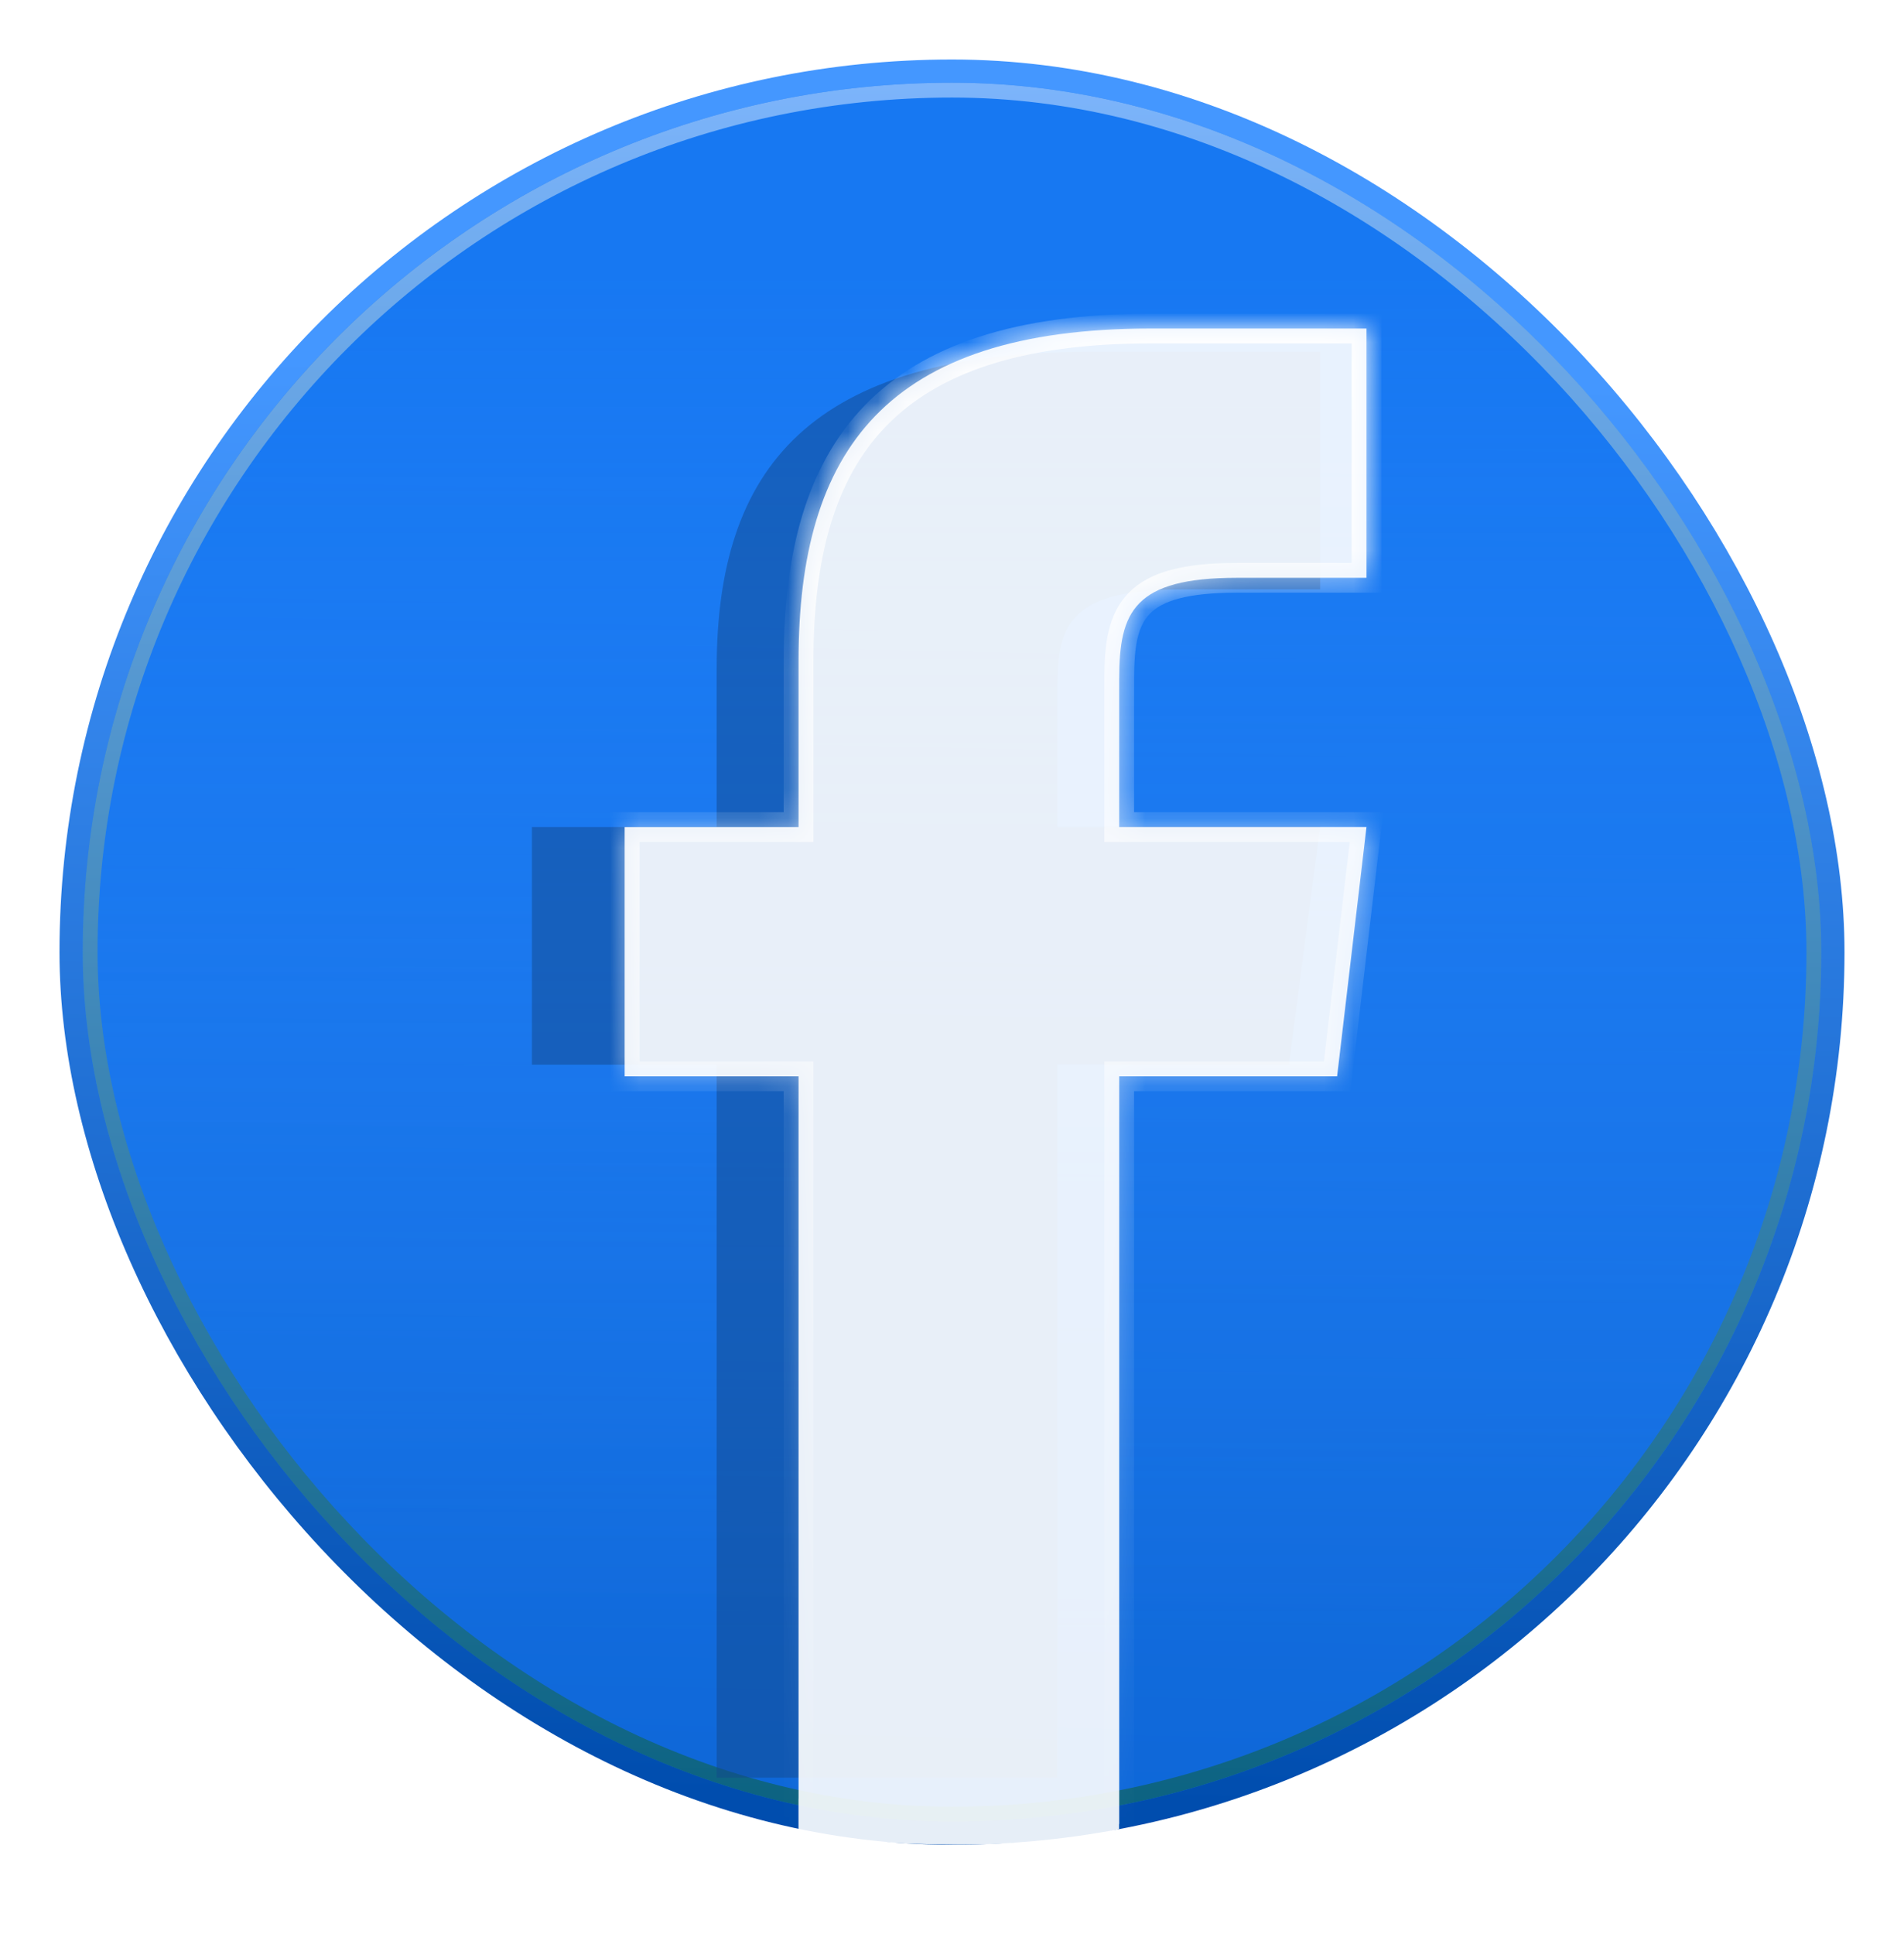 <svg xmlns="http://www.w3.org/2000/svg" width="64" height="65" fill="none"><rect width="60" height="60" x="2" y="2" fill="url(#a)" rx="30"/><g filter="url(#b)"><rect width="58.442" height="58.442" x="2.779" y="2.779" fill="url(#c)" rx="29.221"/><rect width="57.942" height="57.942" x="3.029" y="3.029" stroke="url(#d)" stroke-width=".5" rx="28.971"/></g><g filter="url(#e)"><path fill="#13488C" fill-opacity=".5" d="M35.543 27.795v-4.754c0-2.147.524-3.233 4.208-3.233h4.623v-7.987H36.66c-9.452 0-12.57 3.919-12.57 10.646v5.328h-6.21v7.987h6.21v23.962h11.453V35.781h7.782l1.049-7.987h-8.831Z"/></g><mask id="g" fill="#fff"><path fill-rule="evenodd" d="M37.62 22.809v4.986h8.312l-.987 8.377h-7.324v25.13h-.006v.173c-2.842.76-8.488.592-10.775.083v-1.106h.002v-24.28h-5.845v-8.376h5.845v-5.59c0-7.054 2.934-11.164 11.83-11.164h7.26v8.377h-4.35c-3.468 0-3.961 1.139-3.961 3.39Z" clip-rule="evenodd"/></mask><path fill="#fff" fill-opacity=".9" fill-rule="evenodd" d="M37.62 22.809v4.986h8.312l-.987 8.377h-7.324v25.13h-.006v.173c-2.842.76-8.488.592-10.775.083v-1.106h.002v-24.28h-5.845v-8.376h5.845v-5.59c0-7.054 2.934-11.164 11.83-11.164h7.26v8.377h-4.35c-3.468 0-3.961 1.139-3.961 3.39Z" clip-rule="evenodd"/><path fill="url(#f)" d="M37.62 27.796h-.5v.5h.5v-.5Zm8.312 0 .497.058.066-.558h-.563v.5Zm-.987 8.376v.5h.445l.052-.441-.497-.059Zm-7.324 0v-.5h-.5v.5h.5Zm0 25.13v.5h.5v-.5h-.5Zm-.006 0v-.5h-.5v.5h.5Zm0 .173.129.483.37-.1v-.383h-.5Zm-10.775.083h-.5v.401l.391.087.109-.488Zm0-1.106v-.5h-.5v.5h.5Zm.002 0v.5h.5v-.5h-.5Zm0-24.28h.5v-.5h-.5v.5Zm-5.845 0h-.5v.5h.5v-.5Zm0-8.376v-.5h-.5v.5h.5Zm5.845 0v.5h.5v-.5h-.5Zm19.09-16.754h.5v-.5h-.5v.5Zm0 8.377v.5h.5v-.5h-.5Zm-7.811 8.377v-4.987h-1v4.986h1Zm7.811-.5h-8.311v1h8.311v-1Zm-.49 8.935.987-8.377-.993-.117-.987 8.377.993.117Zm-7.821.441h7.324v-1h-7.324v1Zm.5 24.63v-25.13h-1v25.13h1Zm-.506.5h.006v-1h-.006v1Zm-.5-.5v.173h1v-.173h-1Zm.37-.31c-1.354.362-3.422.51-5.463.5-2.038-.01-3.98-.179-5.074-.422l-.217.976c1.195.266 3.219.435 5.286.446 2.064.01 4.24-.137 5.727-.534l-.258-.966Zm-10.145.566v-1.106h-1v1.106h1Zm-.5-.606h.002v-1h-.002v1Zm-.498-24.78v24.28h1v-24.28h-1Zm-5.345.5h5.845v-1h-5.845v1Zm-.5-8.876v8.376h1v-8.376h-1Zm6.345-.5h-5.845v1h5.845v-1Zm-.5-5.09v5.59h1v-5.59h-1Zm12.33-11.664c-4.513 0-7.631 1.042-9.61 3.09-1.977 2.044-2.72 4.991-2.72 8.575h1c0-3.472.724-6.107 2.439-7.88 1.712-1.772 4.51-2.785 8.892-2.785v-1Zm7.26 0h-7.26v1h7.26v-1Zm.5 8.877v-8.377h-1v8.377h1Zm-4.85.5h4.35v-1h-4.35v1Zm-3.461 2.89c0-1.128.135-1.78.536-2.189.405-.411 1.21-.701 2.925-.701v-1c-1.753 0-2.929.28-3.638 1-.712.724-.823 1.766-.823 2.89h1Z" mask="url(#g)"/><defs><linearGradient id="a" x1="30.831" x2="32" y1="60.442" y2="5.312" gradientUnits="userSpaceOnUse"><stop stop-color="#004DAE"/><stop offset=".87" stop-color="#4497FF"/></linearGradient><linearGradient id="c" x1="32" x2="32" y1="9.208" y2="54.792" gradientUnits="userSpaceOnUse"><stop stop-color="#1778F2"/><stop offset="1" stop-color="#1778F2" stop-opacity=".62"/></linearGradient><linearGradient id="d" x1="32" x2="32" y1="2.779" y2="61.221" gradientUnits="userSpaceOnUse"><stop stop-color="#7CB4FB"/><stop offset="1" stop-color="#0B6280"/></linearGradient><linearGradient id="f" x1="33.465" x2="33.465" y1="11.042" y2="61.992" gradientUnits="userSpaceOnUse"><stop stop-color="#fff"/><stop offset="1" stop-color="#fff" stop-opacity="0"/></linearGradient><filter id="b" width="62.442" height="62.441" x=".779" y=".779" color-interpolation-filters="sRGB" filterUnits="userSpaceOnUse"><feFlood flood-opacity="0" result="BackgroundImageFix"/><feBlend in="SourceGraphic" in2="BackgroundImageFix" result="shape"/><feGaussianBlur result="effect1_foregroundBlur_3_282" stdDeviation="1"/></filter><filter id="e" width="36.493" height="57.922" x="12.88" y="6.821" color-interpolation-filters="sRGB" filterUnits="userSpaceOnUse"><feFlood flood-opacity="0" result="BackgroundImageFix"/><feBlend in="SourceGraphic" in2="BackgroundImageFix" result="shape"/><feGaussianBlur result="effect1_foregroundBlur_3_282" stdDeviation="2.5"/></filter></defs></svg>